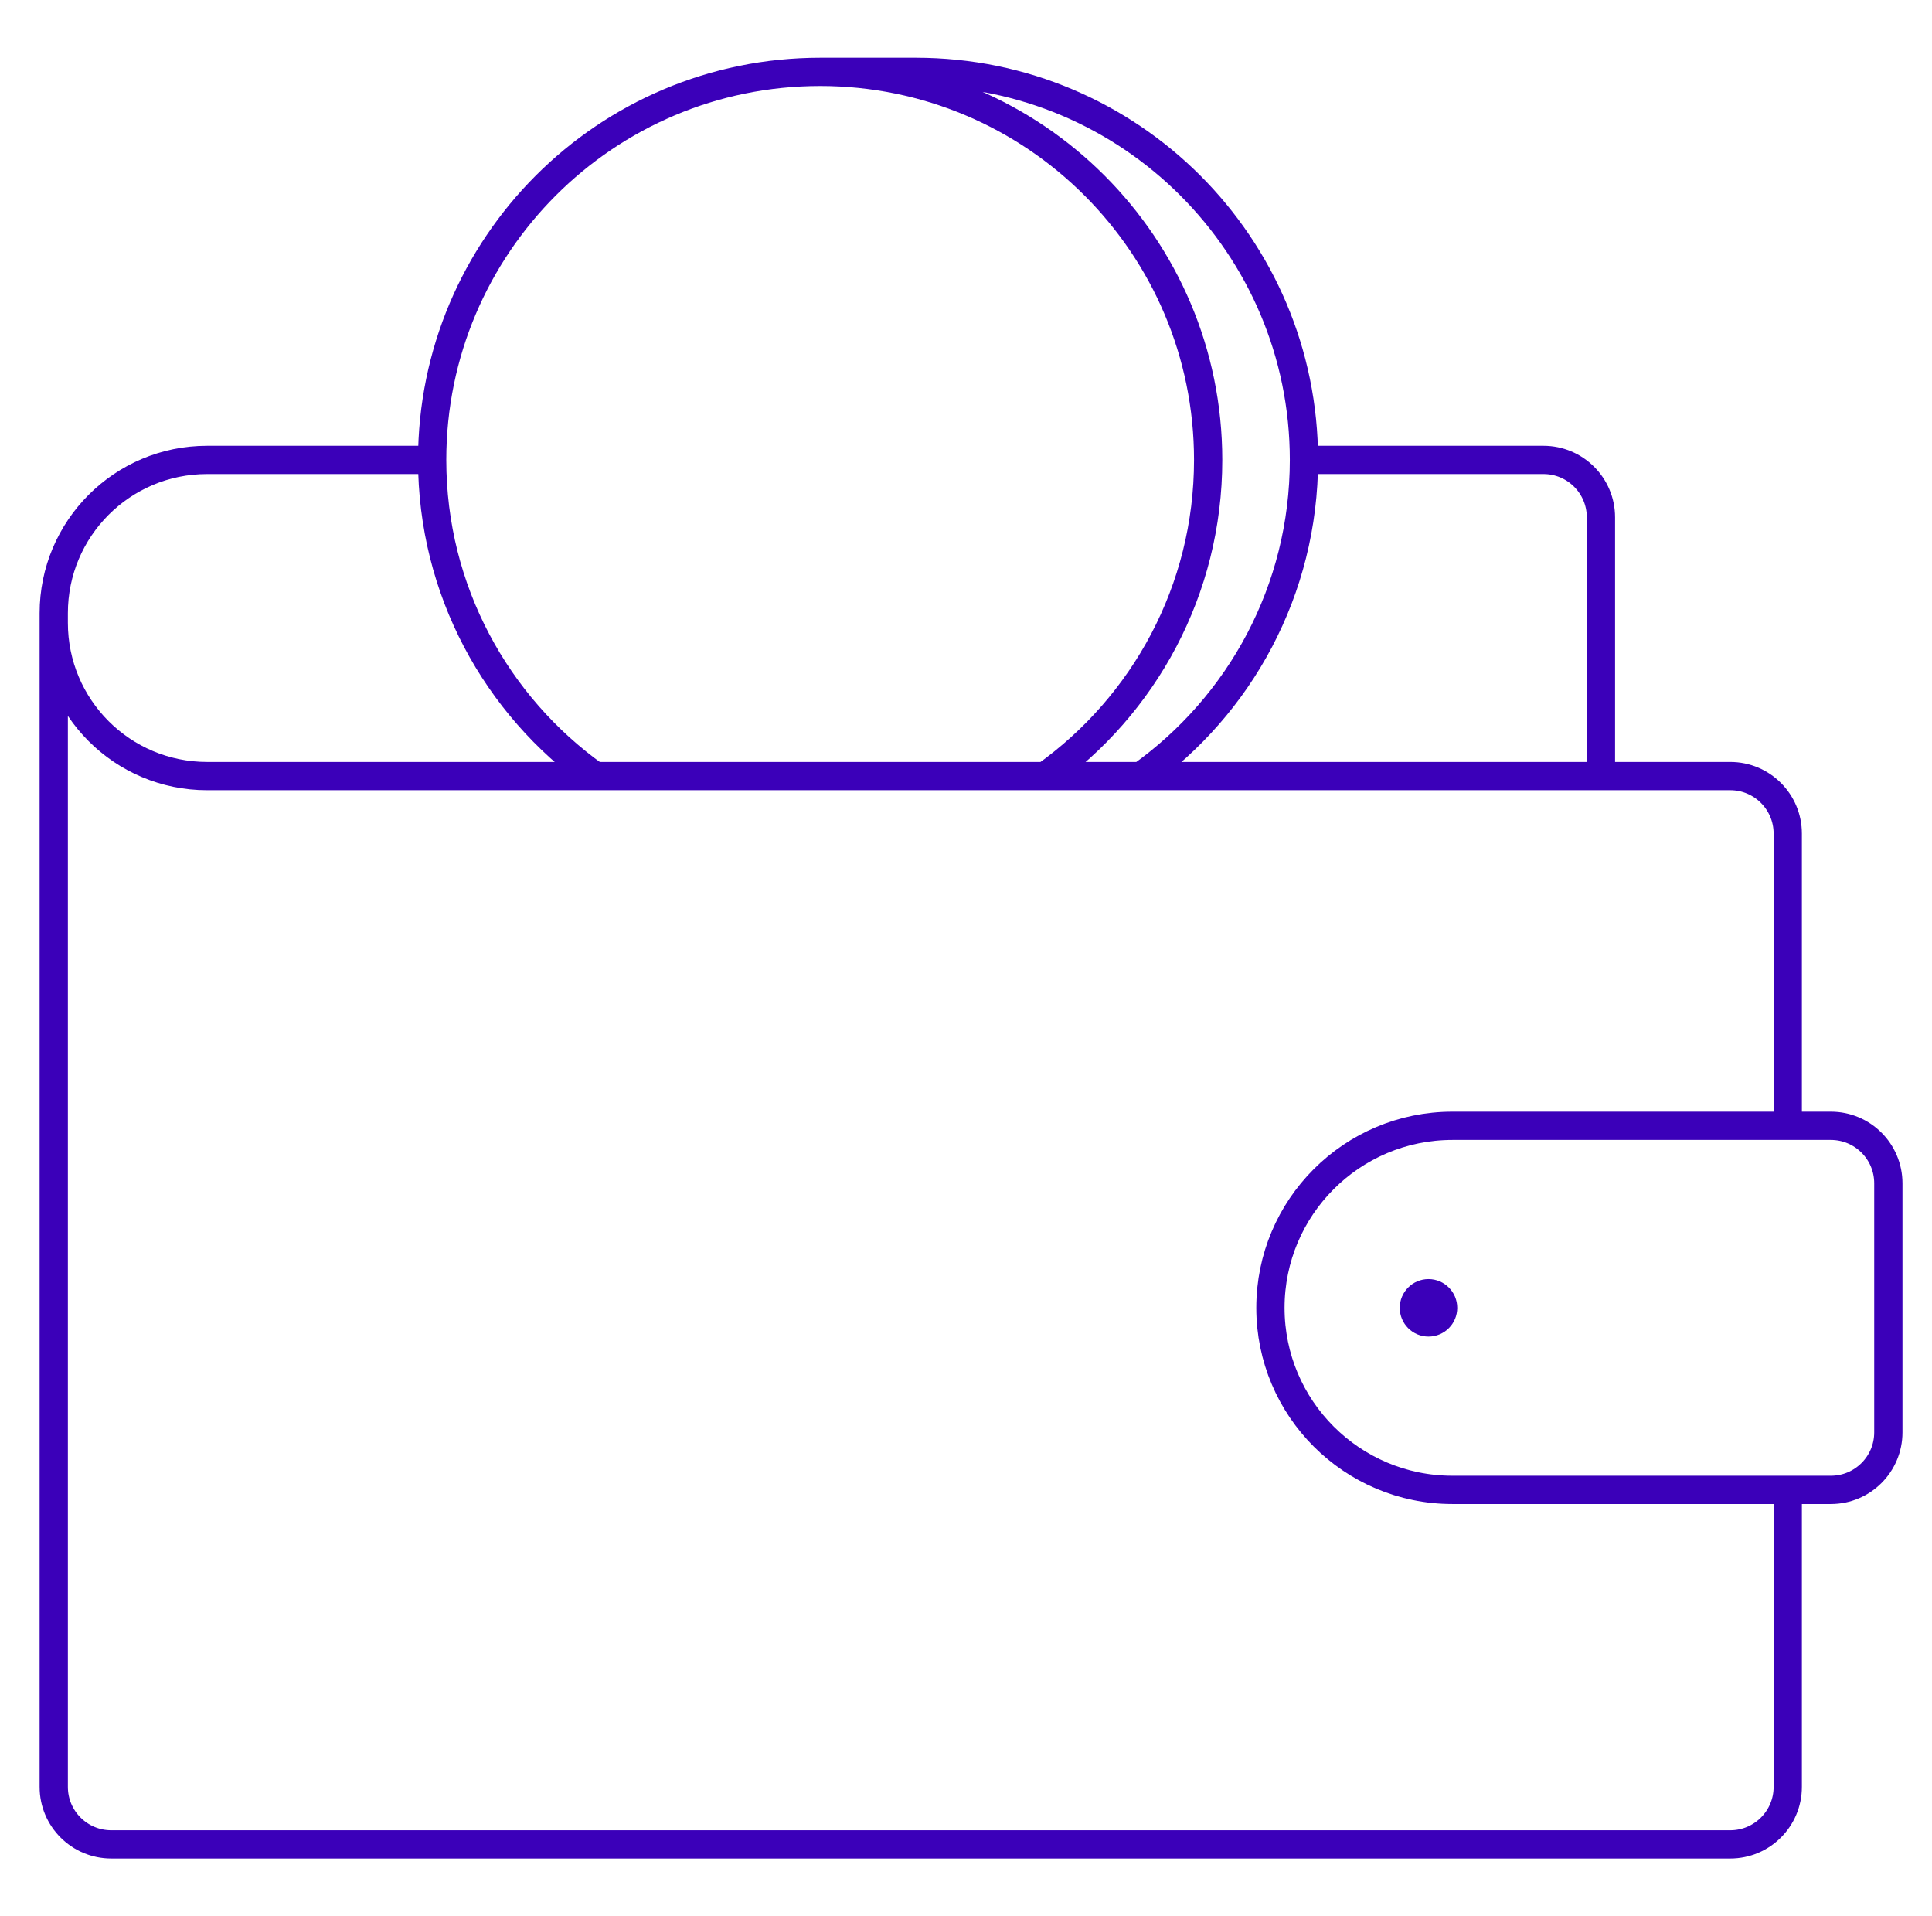 <svg xmlns="http://www.w3.org/2000/svg" width="121" height="120" fill="none" viewBox="0 0 121 120"><path stroke="#3B00B9" stroke-width="1.77" d="M27.066 28.8C27.066 15.38 37.945 4.5 51.366 4.5M27.066 28.8C27.066 36.964 31.091 44.187 37.266 48.593M27.066 28.8H12.966C7.664 28.8 3.366 33.098 3.366 38.4V111.9C3.366 113.888 4.978 115.5 6.966 115.5H108.366C110.354 115.5 111.966 113.888 111.966 111.9V93.15M51.366 4.5C64.786 4.5 75.666 15.38 75.666 28.8C75.666 36.964 71.64 44.187 65.466 48.593M51.366 4.5H57.366C70.786 4.5 81.666 15.38 81.666 28.8M81.666 28.8C81.666 36.964 77.64 44.187 71.466 48.593M81.666 28.8H96.666C98.654 28.8 100.266 30.409 100.266 32.397V48.6M3.366 38.7V39C3.366 44.302 7.664 48.6 12.966 48.6H108.366C110.354 48.6 111.966 50.212 111.966 52.2V70.65M90.966 93.3H114.666C116.654 93.3 118.266 91.688 118.266 89.7V74.1C118.266 72.112 116.654 70.5 114.666 70.5H90.966C84.67 70.5 79.566 75.604 79.566 81.9C79.566 88.196 84.67 93.3 90.966 93.3Z"/><circle cx="89.466" cy="81.9" r="1.8" fill="#3B00B9"/></svg>